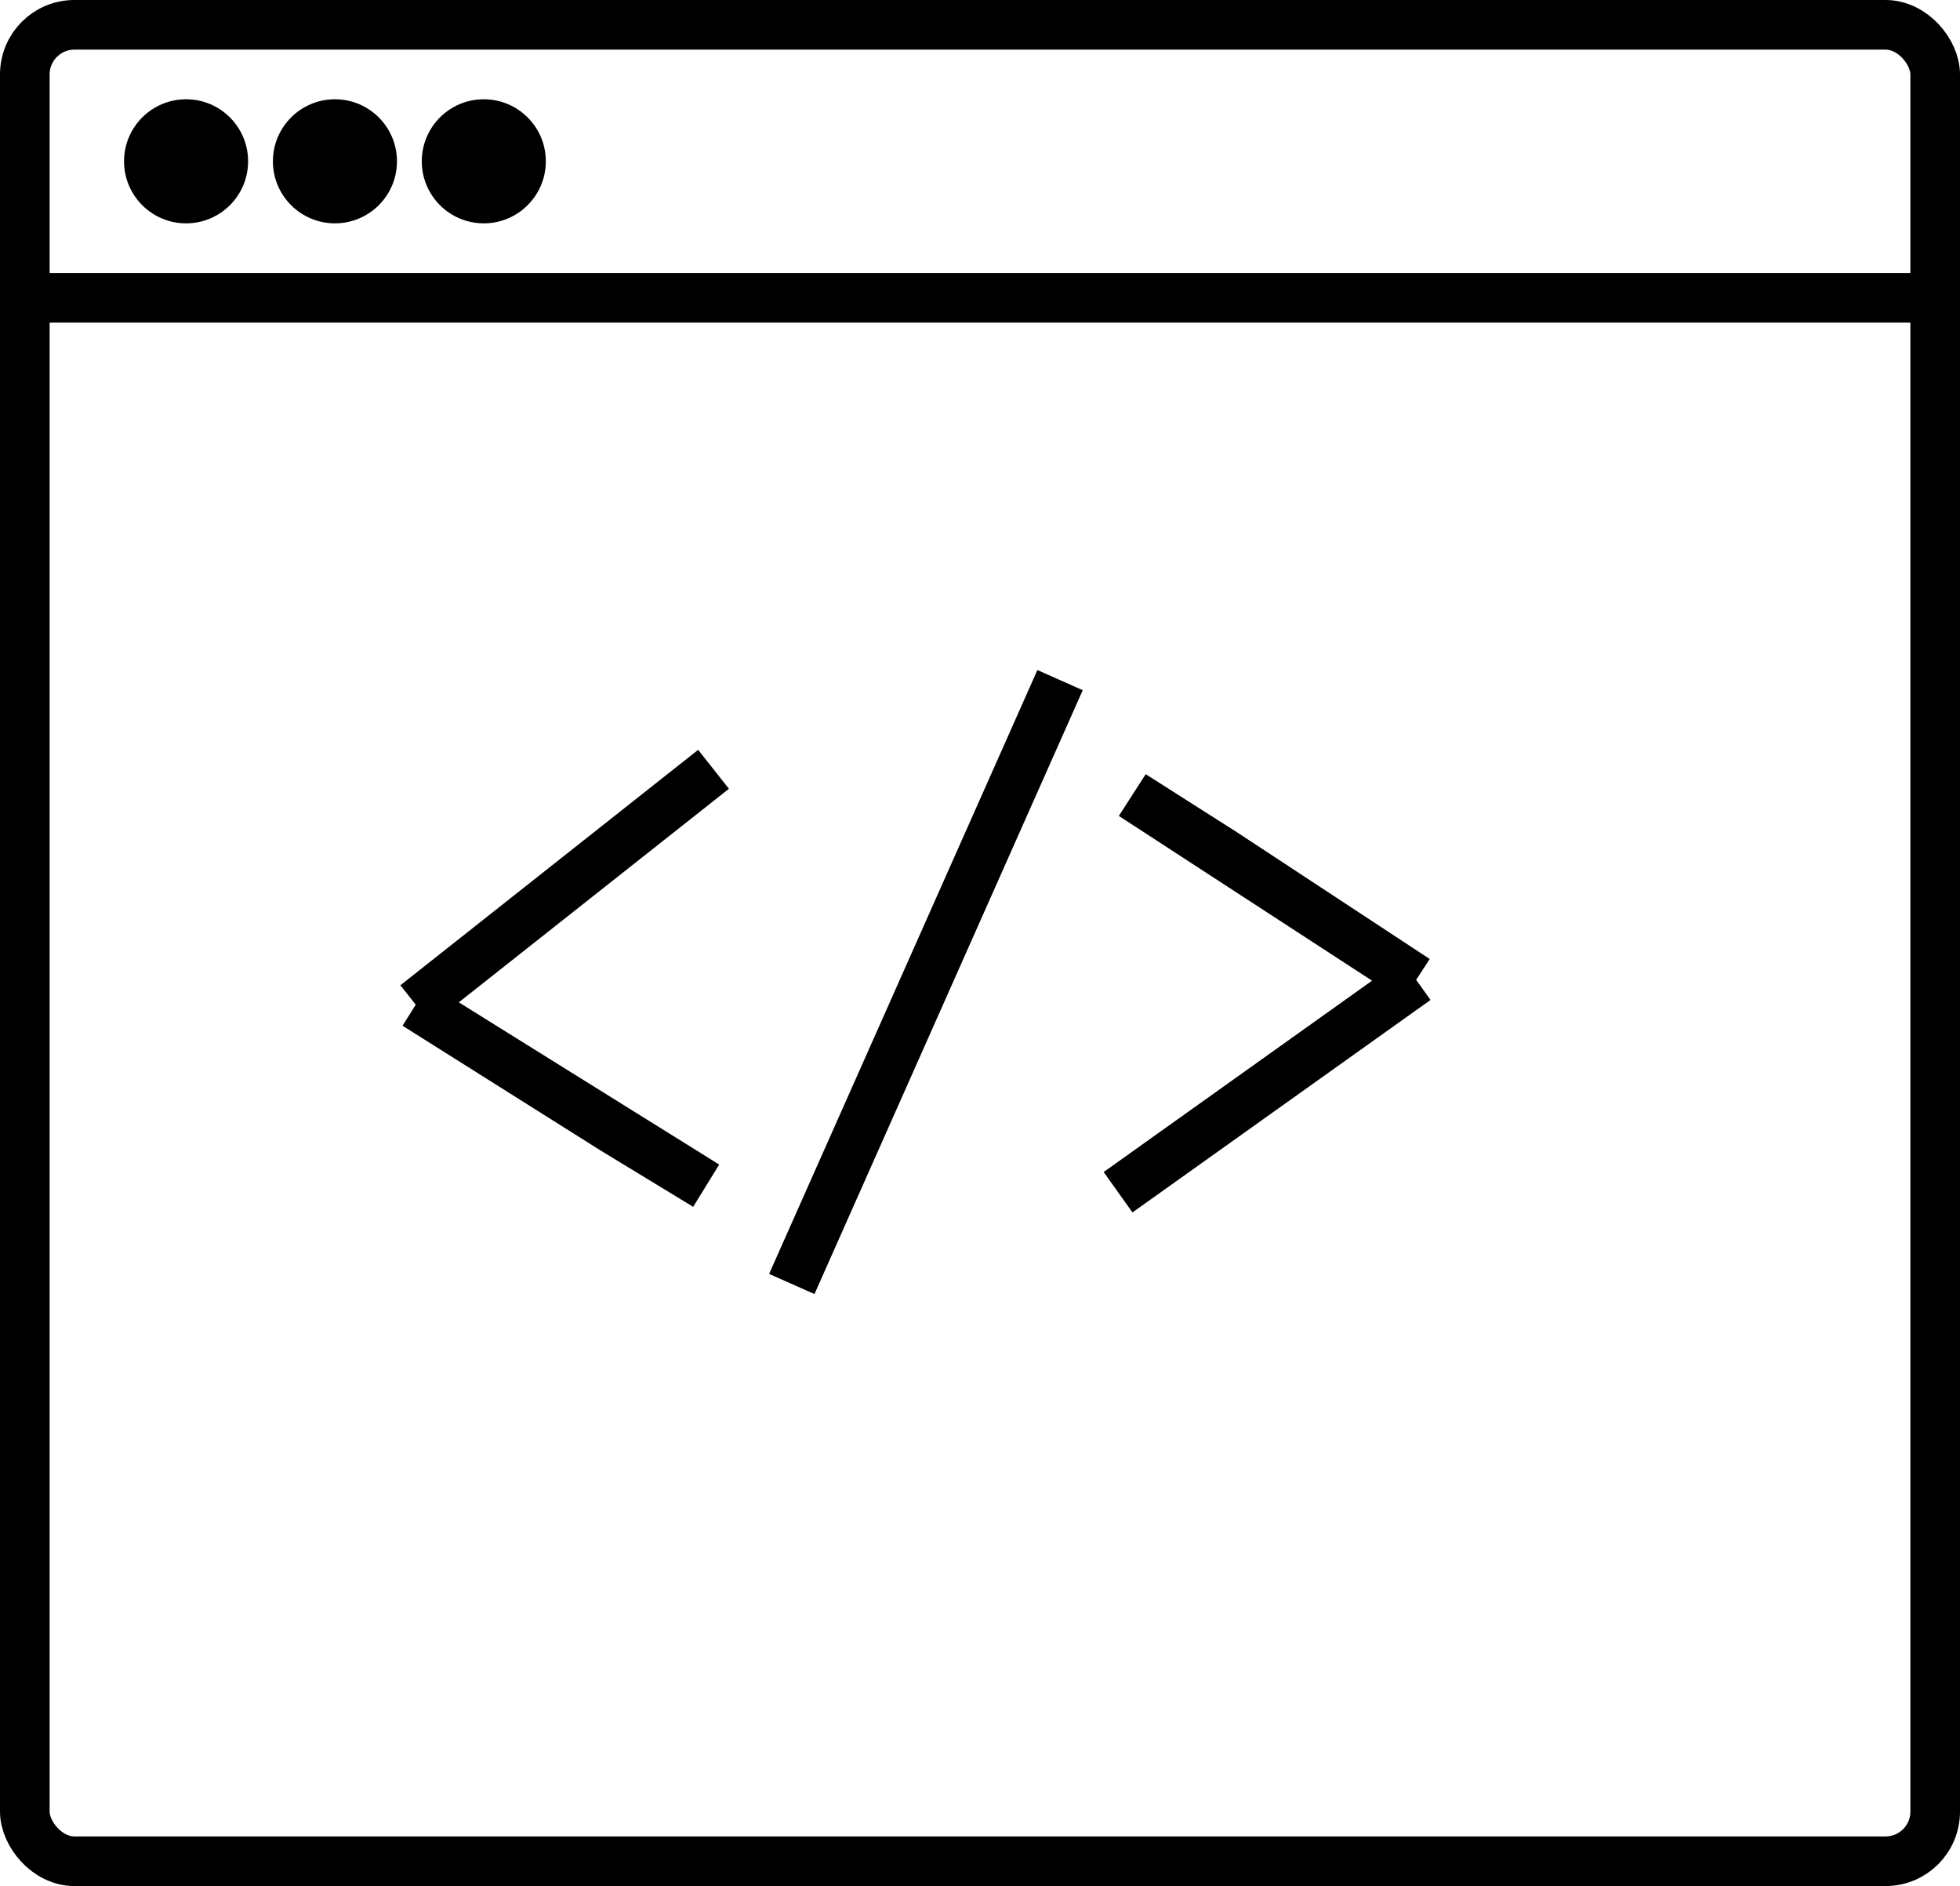 <svg width="79" height="76" viewBox="0 0 79 76" fill="none" xmlns="http://www.w3.org/2000/svg">
<rect x="1" y="1" width="77" height="74" rx="2" stroke="black" stroke-width="2"/>
<line x1="1" y1="12" x2="79" y2="12" stroke="black" stroke-width="2"/>
<line x1="42.727" y1="27.406" x2="31.914" y2="51.739" stroke="black" stroke-width="2"/>
<path d="M16.758 40.487L28.76 31M16.758 40.487L22.608 44.132L28.459 47.776L24.742 45.515L16.758 40.487Z" stroke="black" stroke-width="2"/>
<path d="M57.078 39.48L45.065 48.042M57.078 39.48L51.36 35.76L45.642 32.04L49.274 34.35L57.078 39.48Z" stroke="black" stroke-width="2"/>
<circle cx="7.5" cy="6.5" r="2.5" fill="black"/>
<circle cx="13.5" cy="6.5" r="2.5" fill="black"/>
<circle cx="19.5" cy="6.5" r="2.5" fill="black"/>
</svg>
